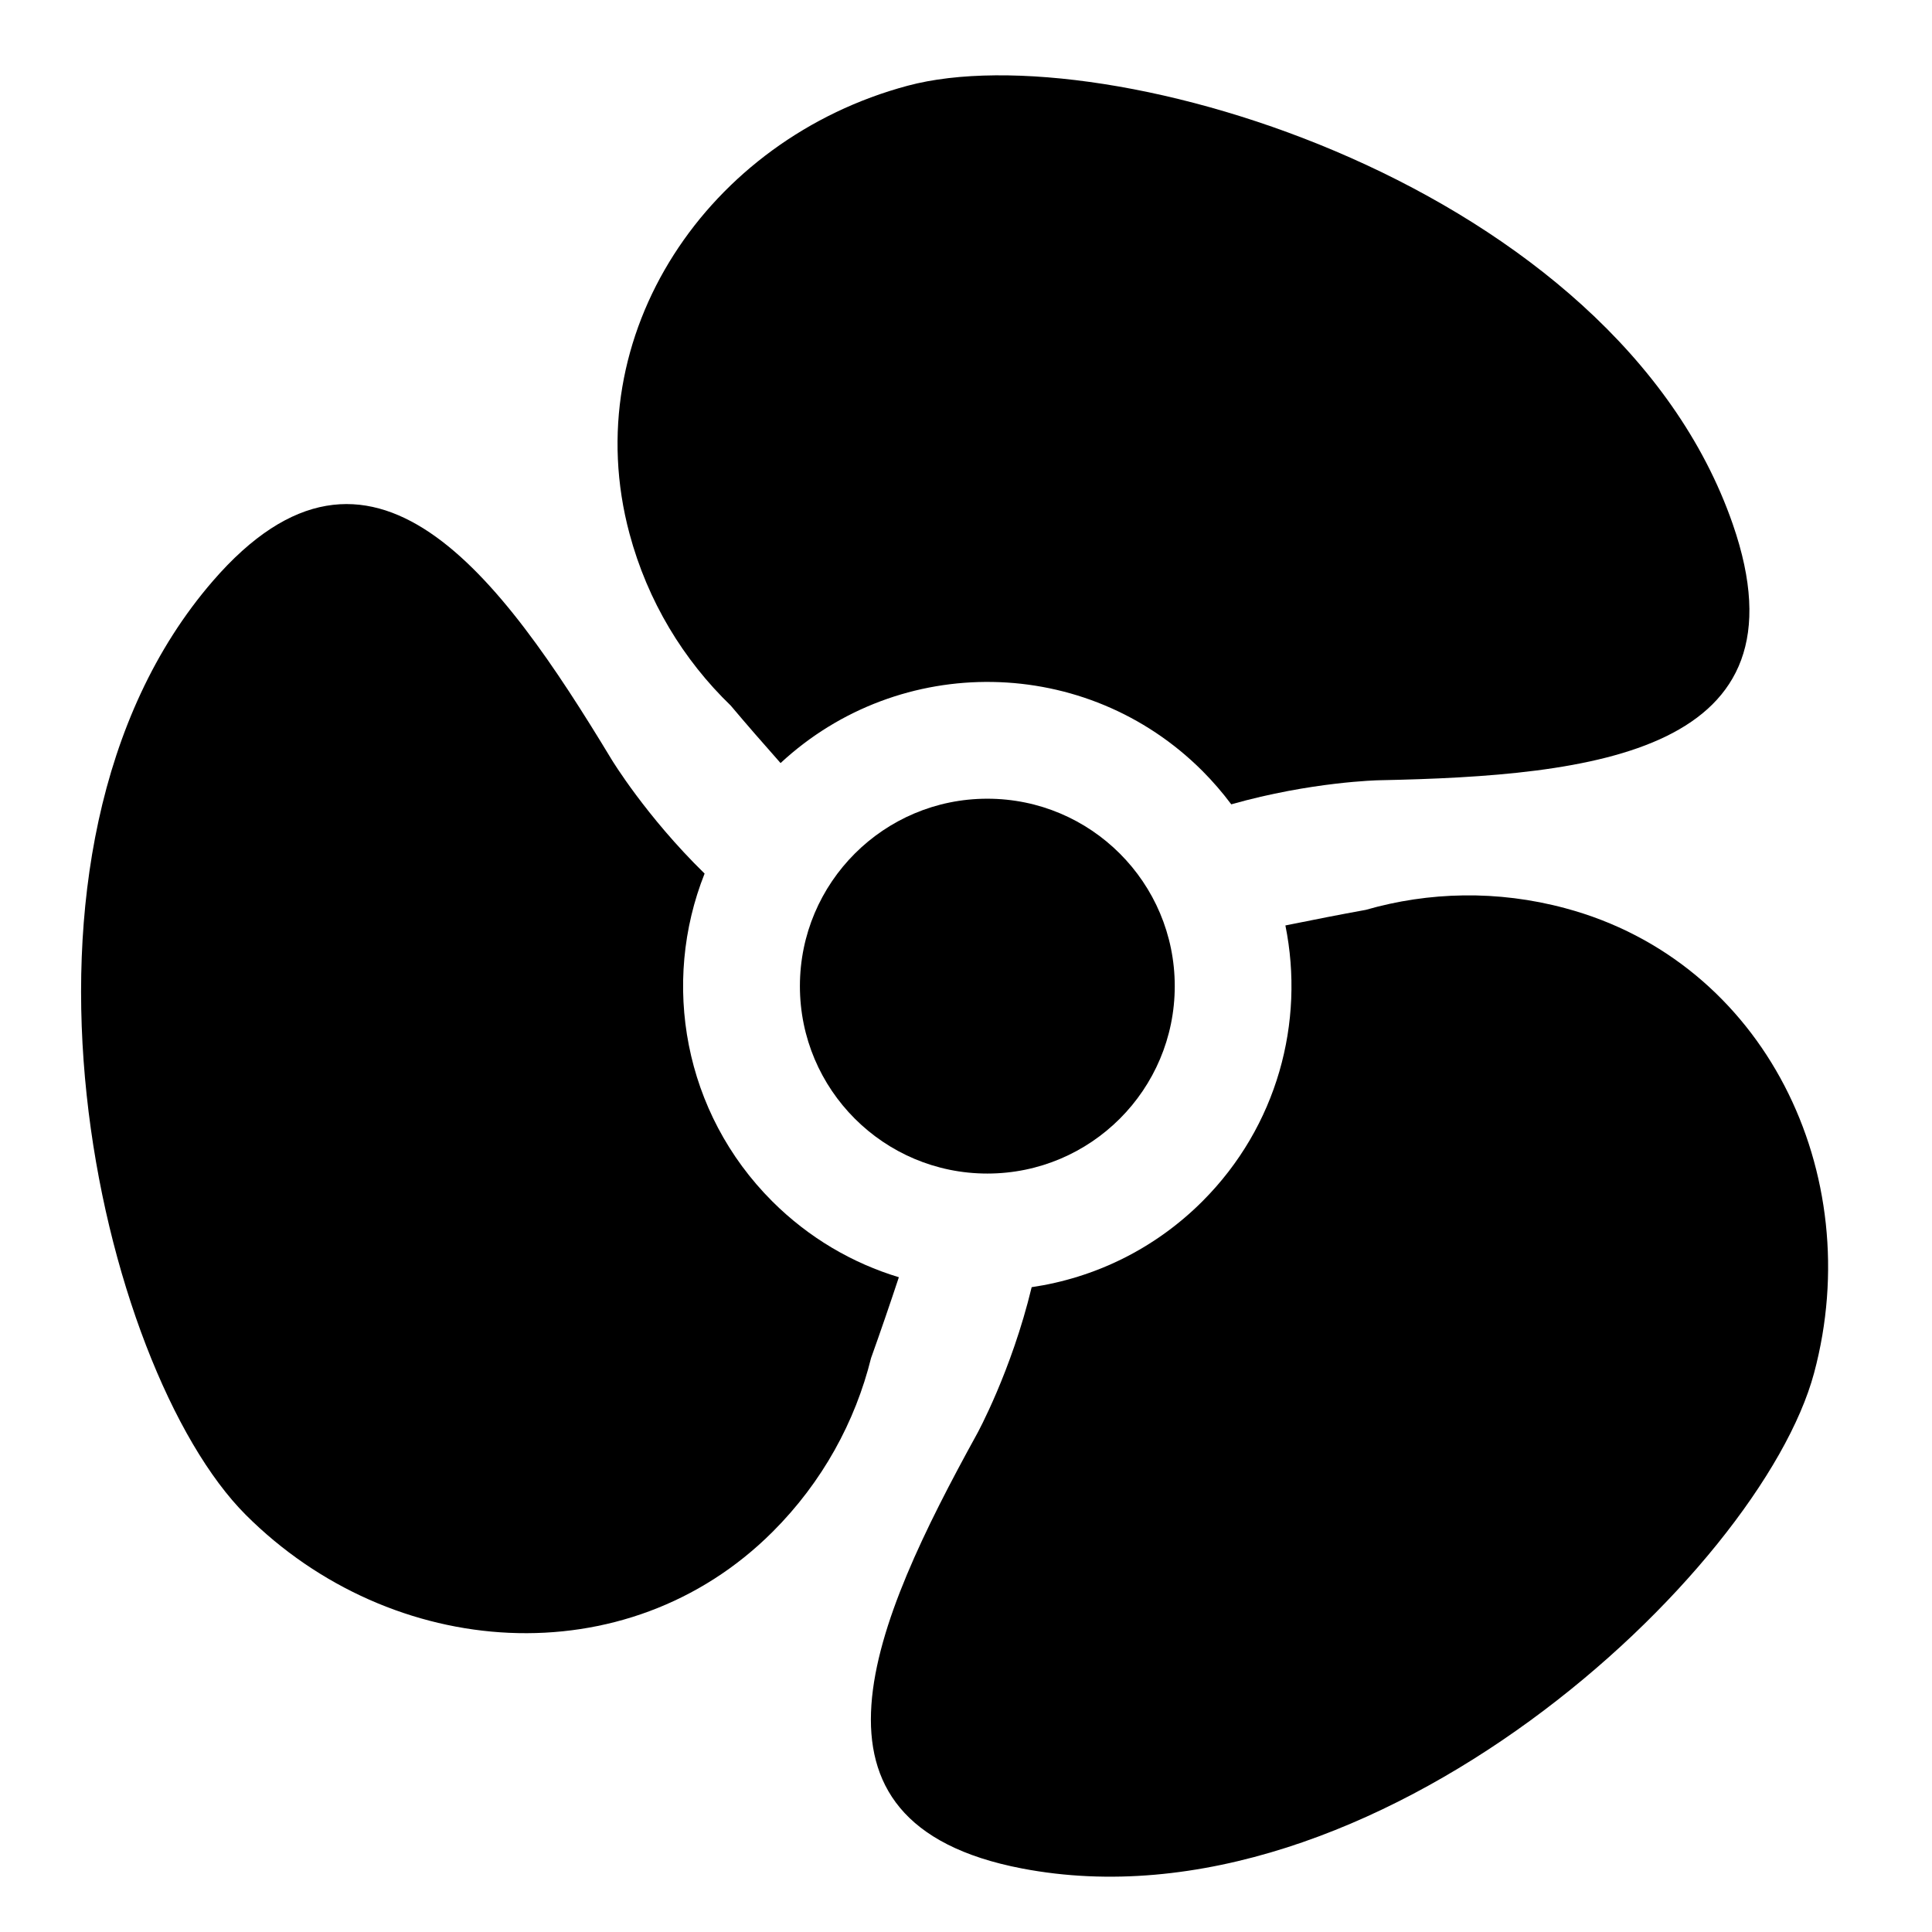 <?xml version="1.0" encoding="utf-8"?>
<!-- Generator: Adobe Illustrator 15.0.0, SVG Export Plug-In . SVG Version: 6.00 Build 0)  -->
<!DOCTYPE svg PUBLIC "-//W3C//DTD SVG 1.1//EN" "http://www.w3.org/Graphics/SVG/1.1/DTD/svg11.dtd">
<svg version="1.1" xmlns="http://www.w3.org/2000/svg" xmlns:xlink="http://www.w3.org/1999/xlink" x="0px" y="0px" width="100px"
	 height="100px" viewBox="0 0 100 100" enable-background="new 0 0 100 100" xml:space="preserve">
<g id="Layer_2" display="none">
	<rect x="-263" y="-165" display="inline" opacity="0.2" fill="#1D1D1B" width="612" height="513"/>
</g>
<g id="Layer_1">
	<g>
		<path fill="#00D8FF" d="M63.166-58.604v-47.191c0-6.33-5.149-11.479-11.48-11.479c-6.33,0-11.479,5.149-11.479,11.479v47.191
			c-4.785,3.575-7.653,9.195-7.653,15.309c0,10.55,8.581,19.132,19.132,19.132s19.133-8.582,19.133-19.132
			C70.818-49.41,67.951-55.029,63.166-58.604z M51.686-29.266c-7.75,0-14.03-6.282-14.03-14.029c0-5.452,3.112-10.175,7.653-12.496
			v-50.004c0-3.521,2.855-6.377,6.377-6.377c3.523,0,6.378,2.856,6.378,6.377v50.004c4.542,2.321,7.653,7.042,7.653,12.496
			C65.716-35.548,59.435-29.266,51.686-29.266z"/>
		<path fill="#00D8FF" d="M55.309-53.099v-30.494h-7.248v30.494c-3.988,1.476-6.837,5.3-6.837,9.804
			c0,5.779,4.683,10.461,10.459,10.461s10.462-4.684,10.462-10.461C62.146-47.798,59.299-51.623,55.309-53.099z"/>
	</g>
	<g>
		<path d="M45.086,70.292c0.478-1.334,0.965-2.752,1.439-4.183c-2.4-0.726-4.66-2.037-6.557-3.932
			c-4.585-4.586-5.751-11.296-3.498-16.961c-3.043-2.975-4.814-5.906-4.814-5.906c-5.767-9.536-12.448-18.708-20.642-9.233
			c-12.13,14.024-5.85,40.771,1.706,48.33c7.558,7.559,19.713,8.435,27.274,0.876C42.572,76.708,44.268,73.585,45.086,70.292z"/>
		<path d="M70.689,47.095c-1.338,0.243-2.741,0.518-4.157,0.806c1.012,5-0.415,10.397-4.294,14.277
			c-2.489,2.489-5.607,3.97-8.839,4.446c-1.05,4.362-2.829,7.594-2.829,7.594c-5.376,9.762-9.974,20.134,2.323,22.493
			c18.214,3.493,38.238-15.322,41.004-25.646c2.767-10.321-2.554-21.289-12.876-24.055C77.505,46.062,73.95,46.158,70.689,47.095z"
			/>
		<path d="M46.977,4.438C36.652,7.204,29.815,17.295,32.581,27.616c0.942,3.518,2.799,6.546,5.242,8.905
			c0.814,0.967,1.687,1.969,2.579,2.975c6.176-5.731,15.828-5.599,21.836,0.409c0.546,0.548,1.04,1.124,1.492,1.727
			c4.15-1.177,7.64-1.246,7.64-1.246c11.138-0.226,22.424-1.429,18.316-13.261C83.607,9.607,57.299,1.67,46.977,4.438z"/>
		<circle cx="51.104" cy="51.042" r="9.701"/>
	</g>
	<g>
		<path fill="#00D8FF" d="M-180.36-86.415l-5.253,5.252c2.706,2.678,4.381,6.391,4.381,10.499c0,4.103-1.675,7.818-4.381,10.496
			l5.253,5.252c4.027-4.034,6.518-9.601,6.518-15.748C-173.843-76.814-176.333-82.38-180.36-86.415z"/>
		<path fill="#00D8FF" d="M-159.066-70.663c0-10.229-4.158-19.484-10.871-26.173l-5.2,5.198c5.363,5.37,8.681,12.784,8.681,20.975
			c0,8.188-3.318,15.601-8.681,20.972l5.2,5.198C-163.224-51.181-159.066-60.438-159.066-70.663z"/>
		<path fill="#00D8FF" d="M-144.291-70.663c0-14.309-5.811-27.259-15.198-36.623l-5.226,5.224
			c8.052,8.028,13.034,19.13,13.034,31.399c0,12.265-4.982,23.369-13.034,31.394l5.226,5.224
			C-150.102-43.407-144.291-56.358-144.291-70.663z"/>
		<polygon fill="#00D8FF" points="-236.268,-55.891 -216.797,-55.891 -195.638,-36.306 -195.638,-105.022 -216.399,-85.439 
			-236.268,-85.439 		"/>
	</g>
	<path fill="#00D8FF" d="M-22.822-35.551c-11.375,0-12.677-16.422-14.057-33.808c-0.368-4.66-0.751-9.478-1.32-13.639
		c-1.447-10.603-3.476-11.604-3.562-11.643c-3.139,0.001-4.608,19.199-5.09,25.507c-1.324,17.271-2.571,33.583-13.923,33.583
		c-11.373,0-12.675-16.42-14.055-33.802c-0.619-7.787-1.903-23.988-4.886-25.286c-3.159,0-4.655,19.273-5.146,25.605
		c-1.337,17.219-2.599,33.482-13.87,33.482c-11.363,0-12.653-16.39-14.018-33.744c-0.369-4.681-0.75-9.522-1.322-13.703
		c-1.458-10.674-3.561-11.629-3.581-11.639l-0.056-9.065c9.954,0,11.82,13.649,12.617,19.477c0.606,4.438,0.997,9.411,1.376,14.219
		c0.62,7.872,1.907,24.249,4.921,25.387c3.049-1.32,4.297-17.391,4.896-25.115c1.356-17.469,2.636-33.967,14.144-33.967
		c11.29,0,12.586,16.335,13.958,33.631c0.627,7.901,1.932,24.341,4.958,25.452c3.11-1.169,4.354-17.405,4.951-25.207
		c1.333-17.42,2.593-33.875,14.089-33.875c9.92,0,11.784,13.649,12.579,19.479c0.604,4.415,0.996,9.362,1.375,14.146
		c0.627,7.908,1.932,24.361,4.957,25.458L-22.822-35.551z"/>
	<g>
		<path d="M-169.953,4.44h-0.724h-7.314h-2.038v63.349c-3.693-1.499-8.099-2.017-12.679-1.106
			c-10.394,2.084-17.484,10.435-15.836,18.661c1.644,8.23,11.399,13.216,21.798,11.132c8.789-1.757,15.158-8.021,15.925-14.893
			h0.142V30.294c13.673,2.169,15.692,12.967,14.028,17.482c-0.631,1.721,0.483,3.014,2.601,0
			C-138.932,26.227-171.71,18.662-169.953,4.44z"/>
		<g>
			<path d="M-193.073,47.917h-37.715v7.847h37.715V47.917L-193.073,47.917z"/>
		</g>
		<g>
			<path d="M-193.073,33.375h-37.715v7.845h37.715V33.375L-193.073,33.375z"/>
		</g>
		<g>
			<path d="M-193.073,18.831h-37.715v7.847h37.715V18.831L-193.073,18.831z"/>
		</g>
	</g>
	<g>
		<g>
			<g>
				<path fill="#00D8FF" d="M172.284-82.724l-6.853,13.033l4.978-0.196c0.496,2.443,1.261,5.031,2.019,7.557
					c1.159,3.864,2.358,7.859,2.358,10.78c0,2.499-0.895,4.854-1.93,7.578c-1.404,3.693-2.993,13.904-2.993,19.776h4.923
					c0-4.969,1.358-14.57,2.672-18.029c1.157-3.046,2.249-5.924,2.249-9.325c0-3.643-1.305-7.99-2.564-12.194
					c-0.641-2.138-1.29-4.323-1.746-6.342l4.749-0.188L172.284-82.724z"/>
			</g>
		</g>
		<path fill="#00D8FF" d="M169.535-43.442c-6.363,0-15.079,0-15.079-7.726c0-10.212,10.712-10.212,14.745-10.212
			c1.222,0,2.457,0.034,3.667,0.067c1.117,0.031,2.212,0.061,3.251,0.061c8.626,0,21.663,0,21.663,8.887
			c0,8.889-10.039,8.889-21.663,8.889c-1.212,0-2.387,0.009-3.518,0.019C171.54-43.45,170.516-43.442,169.535-43.442z
			 M169.201-56.38c-8.192,0-9.745,1.832-9.745,5.212c0,1.808,1.559,2.726,10.079,2.726c0.968,0,1.978-0.008,3.026-0.017
			c1.144-0.009,2.332-0.019,3.558-0.019c11.585,0,16.663-0.368,16.663-3.889c0-3.887-10.84-3.887-16.663-3.887
			c-1.083,0-2.224-0.031-3.388-0.063C171.566-56.347,170.377-56.38,169.201-56.38z"/>
		<path fill="#00D8FF" d="M152.788-61.022c-6.903,1.126-7.252-9.101-8.419-16.255c-1.168-7.156-2.802-17.171,1.928-17.943
			c4.732-0.771,5.897,6.383,7.532,16.4S157.221-61.746,152.788-61.022z"/>
		<path fill="#00D8FF" d="M147.482-97.856c-6.364-0.383-4.866-5.529-4.64-9.255c0.226-3.729,0.54-8.946,4.9-8.683
			c4.359,0.263,4.135,3.99,3.82,9.208C151.25-101.367,151.568-97.608,147.482-97.856z"/>
	</g>
	<g>
		<path d="M-102.865,56.693h0.06l6.219-16.188h4.583v21.067h-2.946V43.958h-0.06l-6.993,17.616h-1.875l-6.963-17.616h-0.06v17.616
			h-2.856V40.506h4.583L-102.865,56.693z"/>
		<path d="M-65.64,51.01c0,1.627-0.283,3.12-0.848,4.479s-1.344,2.529-2.336,3.511c-0.992,0.982-2.172,1.746-3.541,2.291
			s-2.856,0.818-4.463,0.818s-3.09-0.273-4.449-0.818s-2.534-1.309-3.526-2.291c-0.992-0.982-1.766-2.152-2.321-3.511
			s-0.833-2.852-0.833-4.479c0-1.646,0.278-3.149,0.833-4.508c0.555-1.358,1.329-2.519,2.321-3.481
			c0.992-0.962,2.167-1.711,3.526-2.247s2.842-0.803,4.449-0.803s3.095,0.268,4.463,0.803s2.549,1.285,3.541,2.247
			c0.992,0.962,1.771,2.123,2.336,3.481C-65.922,47.861-65.64,49.363-65.64,51.01z M-68.824,51.01c0-1.15-0.188-2.236-0.565-3.258
			c-0.377-1.021-0.913-1.919-1.607-2.693c-0.694-0.774-1.532-1.384-2.514-1.83s-2.088-0.669-3.318-0.669
			c-1.21,0-2.306,0.223-3.288,0.669s-1.815,1.056-2.5,1.83c-0.685,0.773-1.215,1.671-1.592,2.693
			c-0.377,1.022-0.565,2.108-0.565,3.258c0,1.171,0.188,2.271,0.565,3.303c0.376,1.032,0.912,1.93,1.606,2.693s1.527,1.364,2.5,1.8
			c0.972,0.437,2.063,0.655,3.273,0.655c1.21,0,2.311-0.218,3.303-0.655c0.992-0.436,1.835-1.036,2.529-1.8s1.23-1.662,1.607-2.693
			C-69.012,53.281-68.824,52.181-68.824,51.01z"/>
		<path d="M-61.623,40.506h7.231c1.349,0,2.697,0.198,4.047,0.595c1.349,0.397,2.568,1.022,3.66,1.875
			c1.091,0.853,1.974,1.944,2.648,3.273c0.674,1.33,1.012,2.927,1.012,4.791c0,1.805-0.337,3.368-1.012,4.687
			c-0.675,1.319-1.558,2.41-2.648,3.273c-1.091,0.863-2.311,1.508-3.66,1.934c-1.35,0.427-2.698,0.64-4.047,0.64h-7.231V40.506z
			 M-58.677,58.984h3.69c1.269,0,2.444-0.179,3.526-0.536c1.081-0.357,2.013-0.873,2.797-1.547c0.783-0.674,1.393-1.507,1.83-2.5
			c0.436-0.992,0.654-2.113,0.654-3.362c0-1.31-0.218-2.459-0.654-3.452c-0.437-0.992-1.047-1.82-1.83-2.485
			c-0.784-0.665-1.716-1.17-2.797-1.518c-1.082-0.347-2.257-0.521-3.526-0.521h-3.69V58.984z"/>
		<path d="M-36.033,58.955h11.01v2.619h-13.956V40.506h13.509v2.589h-10.563v6.308h9.938v2.529h-9.938V58.955z"/>
	</g>
	<g>
		<path d="M152.648,95.408c-0.899,0-1.81-0.222-2.65-0.689c-2.641-1.467-3.592-4.797-2.126-7.438l13.673-24.611
			c1.178-2.118,3.607-3.207,5.969-2.683l15.193,1.177l8.286-29.427c0.426-2.991,3.197-5.067,6.188-4.641
			c2.991,0.427,5.069,3.198,4.642,6.188l-5.469,38.284c-0.216,1.509-1.051,2.859-2.303,3.726c-1.251,0.867-2.801,1.179-4.298,0.84
			l-20.625-4.583l-11.69,21.042C156.435,94.394,154.571,95.408,152.648,95.408z"/>
		<circle cx="196.407" cy="13.369" r="8.204"/>
		<polygon points="174.53,27.635 147.137,11.817 147.137,18.838 132.623,18.838 132.623,35.246 147.137,35.246 147.137,43.449 		"/>
	</g>
</g>
</svg>
